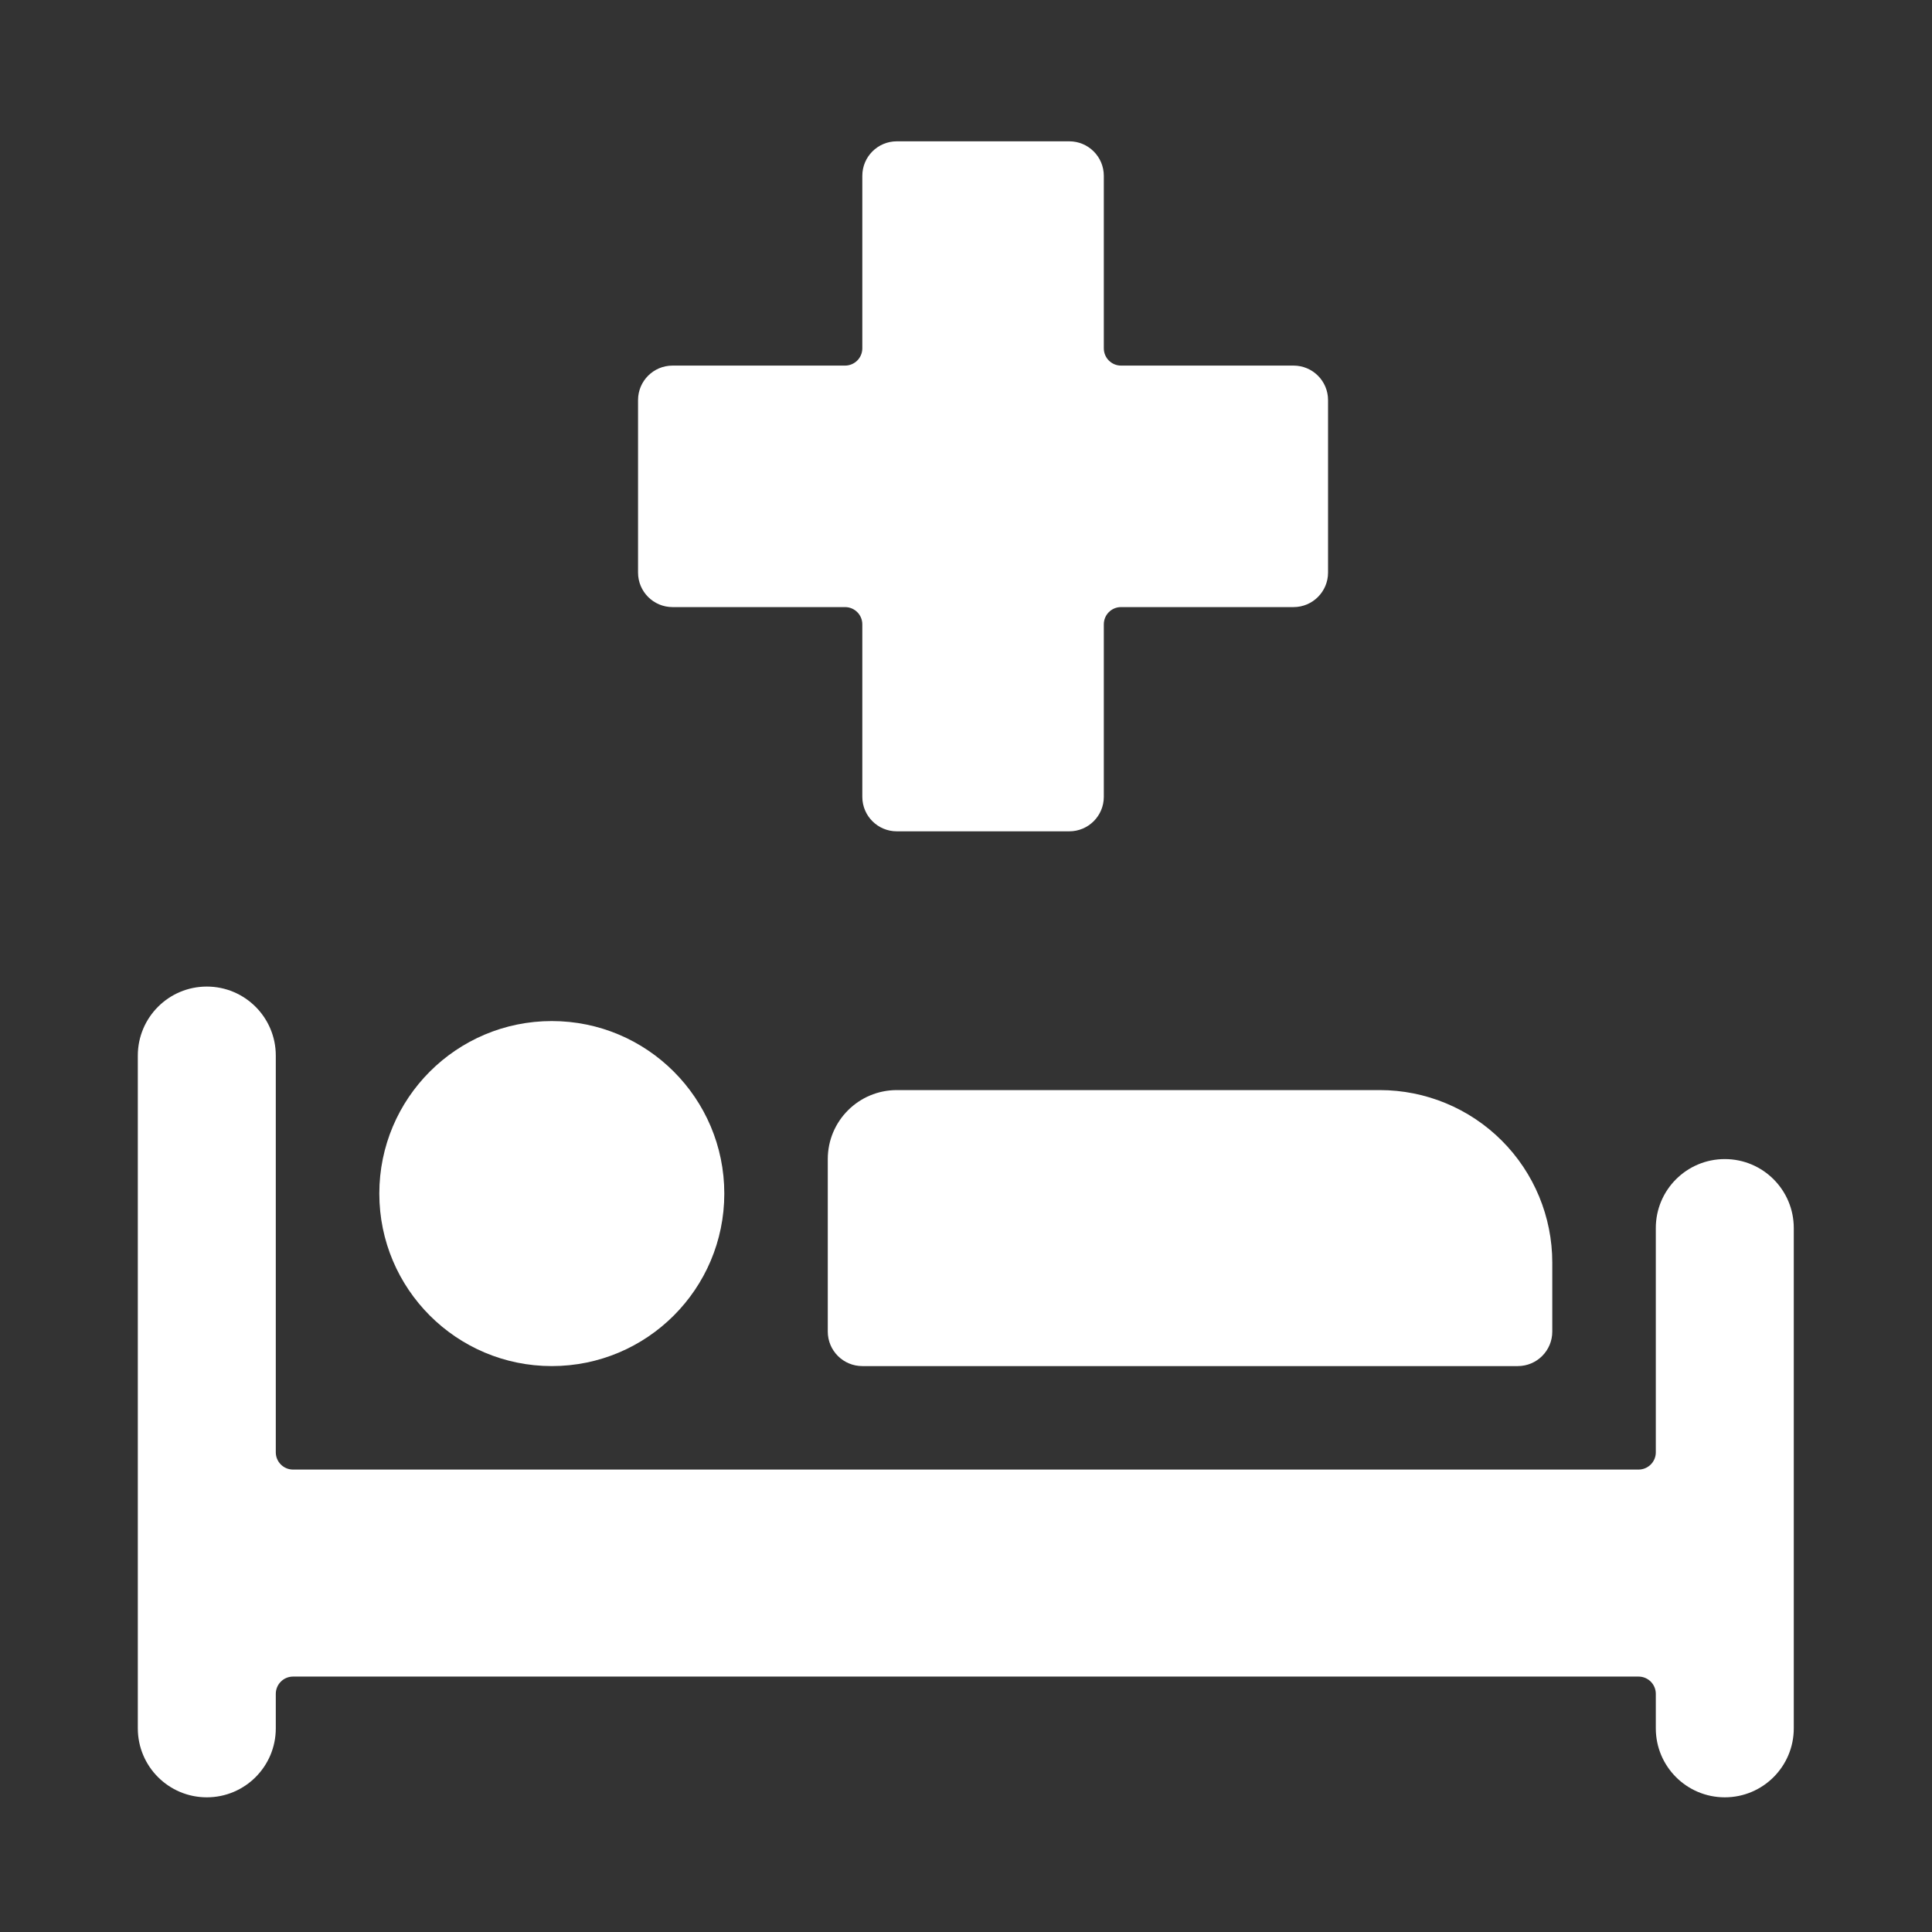 <svg width="48" height="48" viewBox="0 0 48 48" fill="none" xmlns="http://www.w3.org/2000/svg">
<rect x="0" y="0" width="48" height="48" fill="#333333" stroke="none"/>
<path d="M13.709 33.94C16.076 33.94 17.995 32.021 17.995 29.654C17.995 27.287 16.076 25.368 13.709 25.368C11.342 25.368 9.424 27.287 9.424 29.654C9.424 32.021 11.342 33.94 13.709 33.94Z" fill="white"/>
<path d="M42.852 28.797C41.905 28.797 41.138 29.564 41.138 30.511V36.083C41.138 36.319 40.946 36.511 40.709 36.511H7.281C7.044 36.511 6.852 36.319 6.852 36.083V26.226C6.852 25.279 6.085 24.511 5.138 24.511C4.191 24.511 3.424 25.279 3.424 26.226V42.94C3.424 43.887 4.191 44.654 5.138 44.654C6.085 44.654 6.852 43.887 6.852 42.94V42.083C6.852 41.846 7.044 41.654 7.281 41.654H40.709C40.946 41.654 41.138 41.846 41.138 42.083V42.94C41.138 43.887 41.905 44.654 42.852 44.654C43.799 44.654 44.566 43.887 44.566 42.94V30.511C44.566 29.564 43.799 28.797 42.852 28.797Z" fill="white"/>
<path d="M20.566 28.797V33.083C20.566 33.556 20.95 33.94 21.424 33.94H37.709C38.183 33.94 38.566 33.556 38.566 33.083V31.369C38.566 30.232 38.115 29.142 37.311 28.338C36.507 27.534 35.417 27.083 34.281 27.083H22.281C21.334 27.083 20.566 27.85 20.566 28.797Z" fill="white"/>
<path d="M16.709 15.083H20.995C21.232 15.083 21.424 15.274 21.424 15.511V19.797C21.424 20.27 21.807 20.654 22.281 20.654H26.566C27.04 20.654 27.424 20.27 27.424 19.797V15.511C27.424 15.274 27.615 15.083 27.852 15.083H32.138C32.611 15.083 32.995 14.699 32.995 14.226V9.94C32.995 9.466 32.611 9.083 32.138 9.083H27.852C27.615 9.083 27.424 8.891 27.424 8.654V4.368C27.424 3.895 27.04 3.511 26.566 3.511H22.281C21.807 3.511 21.424 3.895 21.424 4.368V8.654C21.424 8.891 21.232 9.083 20.995 9.083H16.709C16.236 9.083 15.852 9.466 15.852 9.94V14.226C15.852 14.699 16.236 15.083 16.709 15.083Z" fill="white"/>
</svg>
